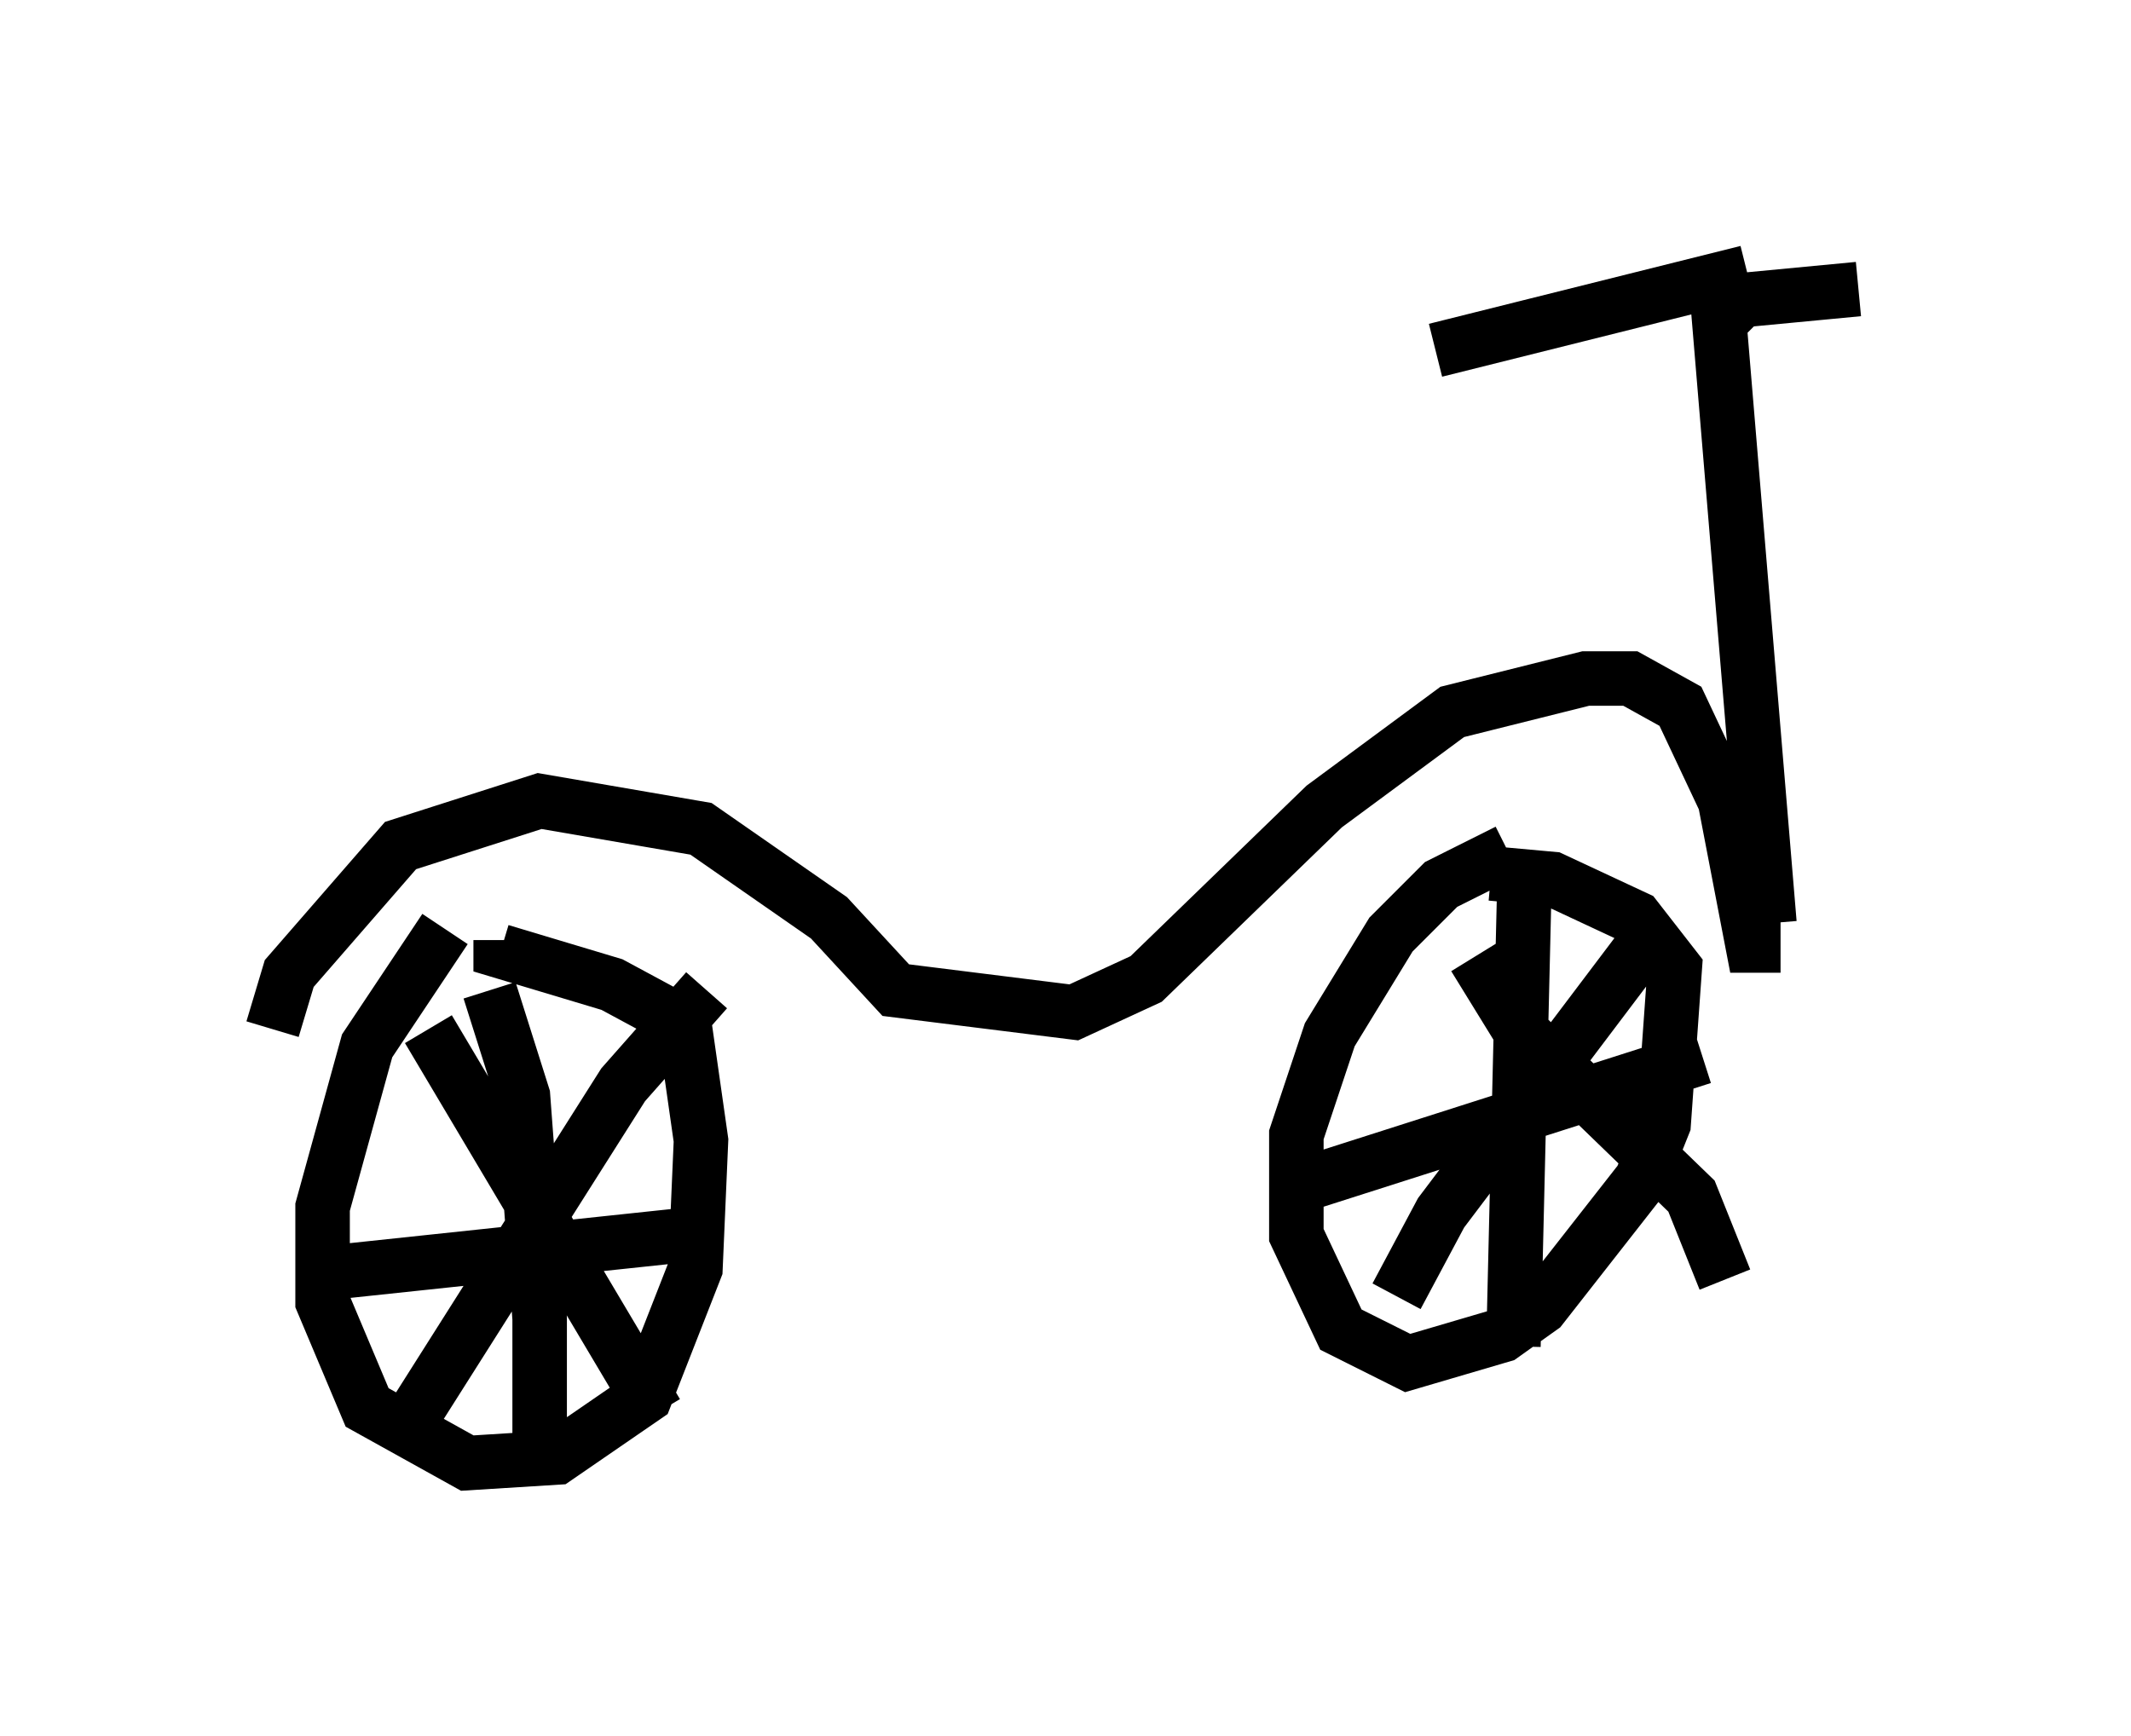 <?xml version="1.0" encoding="utf-8" ?>
<svg baseProfile="full" height="31.846" version="1.1" width="39.094" xmlns="http://www.w3.org/2000/svg" xmlns:ev="http://www.w3.org/2001/xml-events" xmlns:xlink="http://www.w3.org/1999/xlink"><defs /><rect fill="white" height="31.846" width="39.094" x="0" y="0" /><path d="M10.002, 15.719 m-1.838, 1.327 l-1.429, 2.144 -0.817, 2.96 l0.0, 1.735 0.817, 1.94 l1.838, 1.021 1.633, -0.102 l1.633, -1.123 0.919, -2.348 l0.102, -2.348 -0.306, -2.144 l-1.327, -0.715 -2.042, -0.613 l0.0, -0.204 m18.477, -1.633 l-1.225, 0.613 -0.919, 0.919 l-1.123, 1.838 -0.613, 1.838 l0.0, 1.838 0.817, 1.735 l1.225, 0.613 1.735, -0.51 l0.715, -0.51 1.838, -2.348 l0.408, -1.021 0.204, -2.858 l-0.715, -0.919 -1.531, -0.715 l-1.123, -0.102 m0.613, 0.102 l-0.204, 8.575 m-3.879, -2.96 l7.35, -2.348 m-1.021, -2.144 l-3.777, 5.002 -0.817, 1.531 m1.429, -6.227 l0.817, 1.327 3.165, 3.063 l0.613, 1.531 m-22.663, -5.308 l0.613, 1.94 0.306, 4.083 l0.0, 2.348 m-4.083, -3.165 l6.738, -0.715 m0.408, -4.492 l-1.531, 1.735 -3.879, 6.125 m0.306, -7.146 l4.185, 7.044 m-7.044, -7.044 l0.306, -1.021 2.042, -2.348 l2.552, -0.817 2.96, 0.51 l2.348, 1.633 1.225, 1.327 l3.267, 0.408 1.327, -0.613 l3.267, -3.165 2.348, -1.735 l2.45, -0.613 0.817, 0.0 l0.919, 0.51 0.817, 1.735 l0.51, 2.654 0.51, 0.0 m-0.204, -0.408 l-0.919, -11.025 0.408, -0.408 l2.144, -0.204 m-2.042, -0.306 l-5.717, 1.429 " fill="none" stroke="black" stroke-width="1" /></svg>